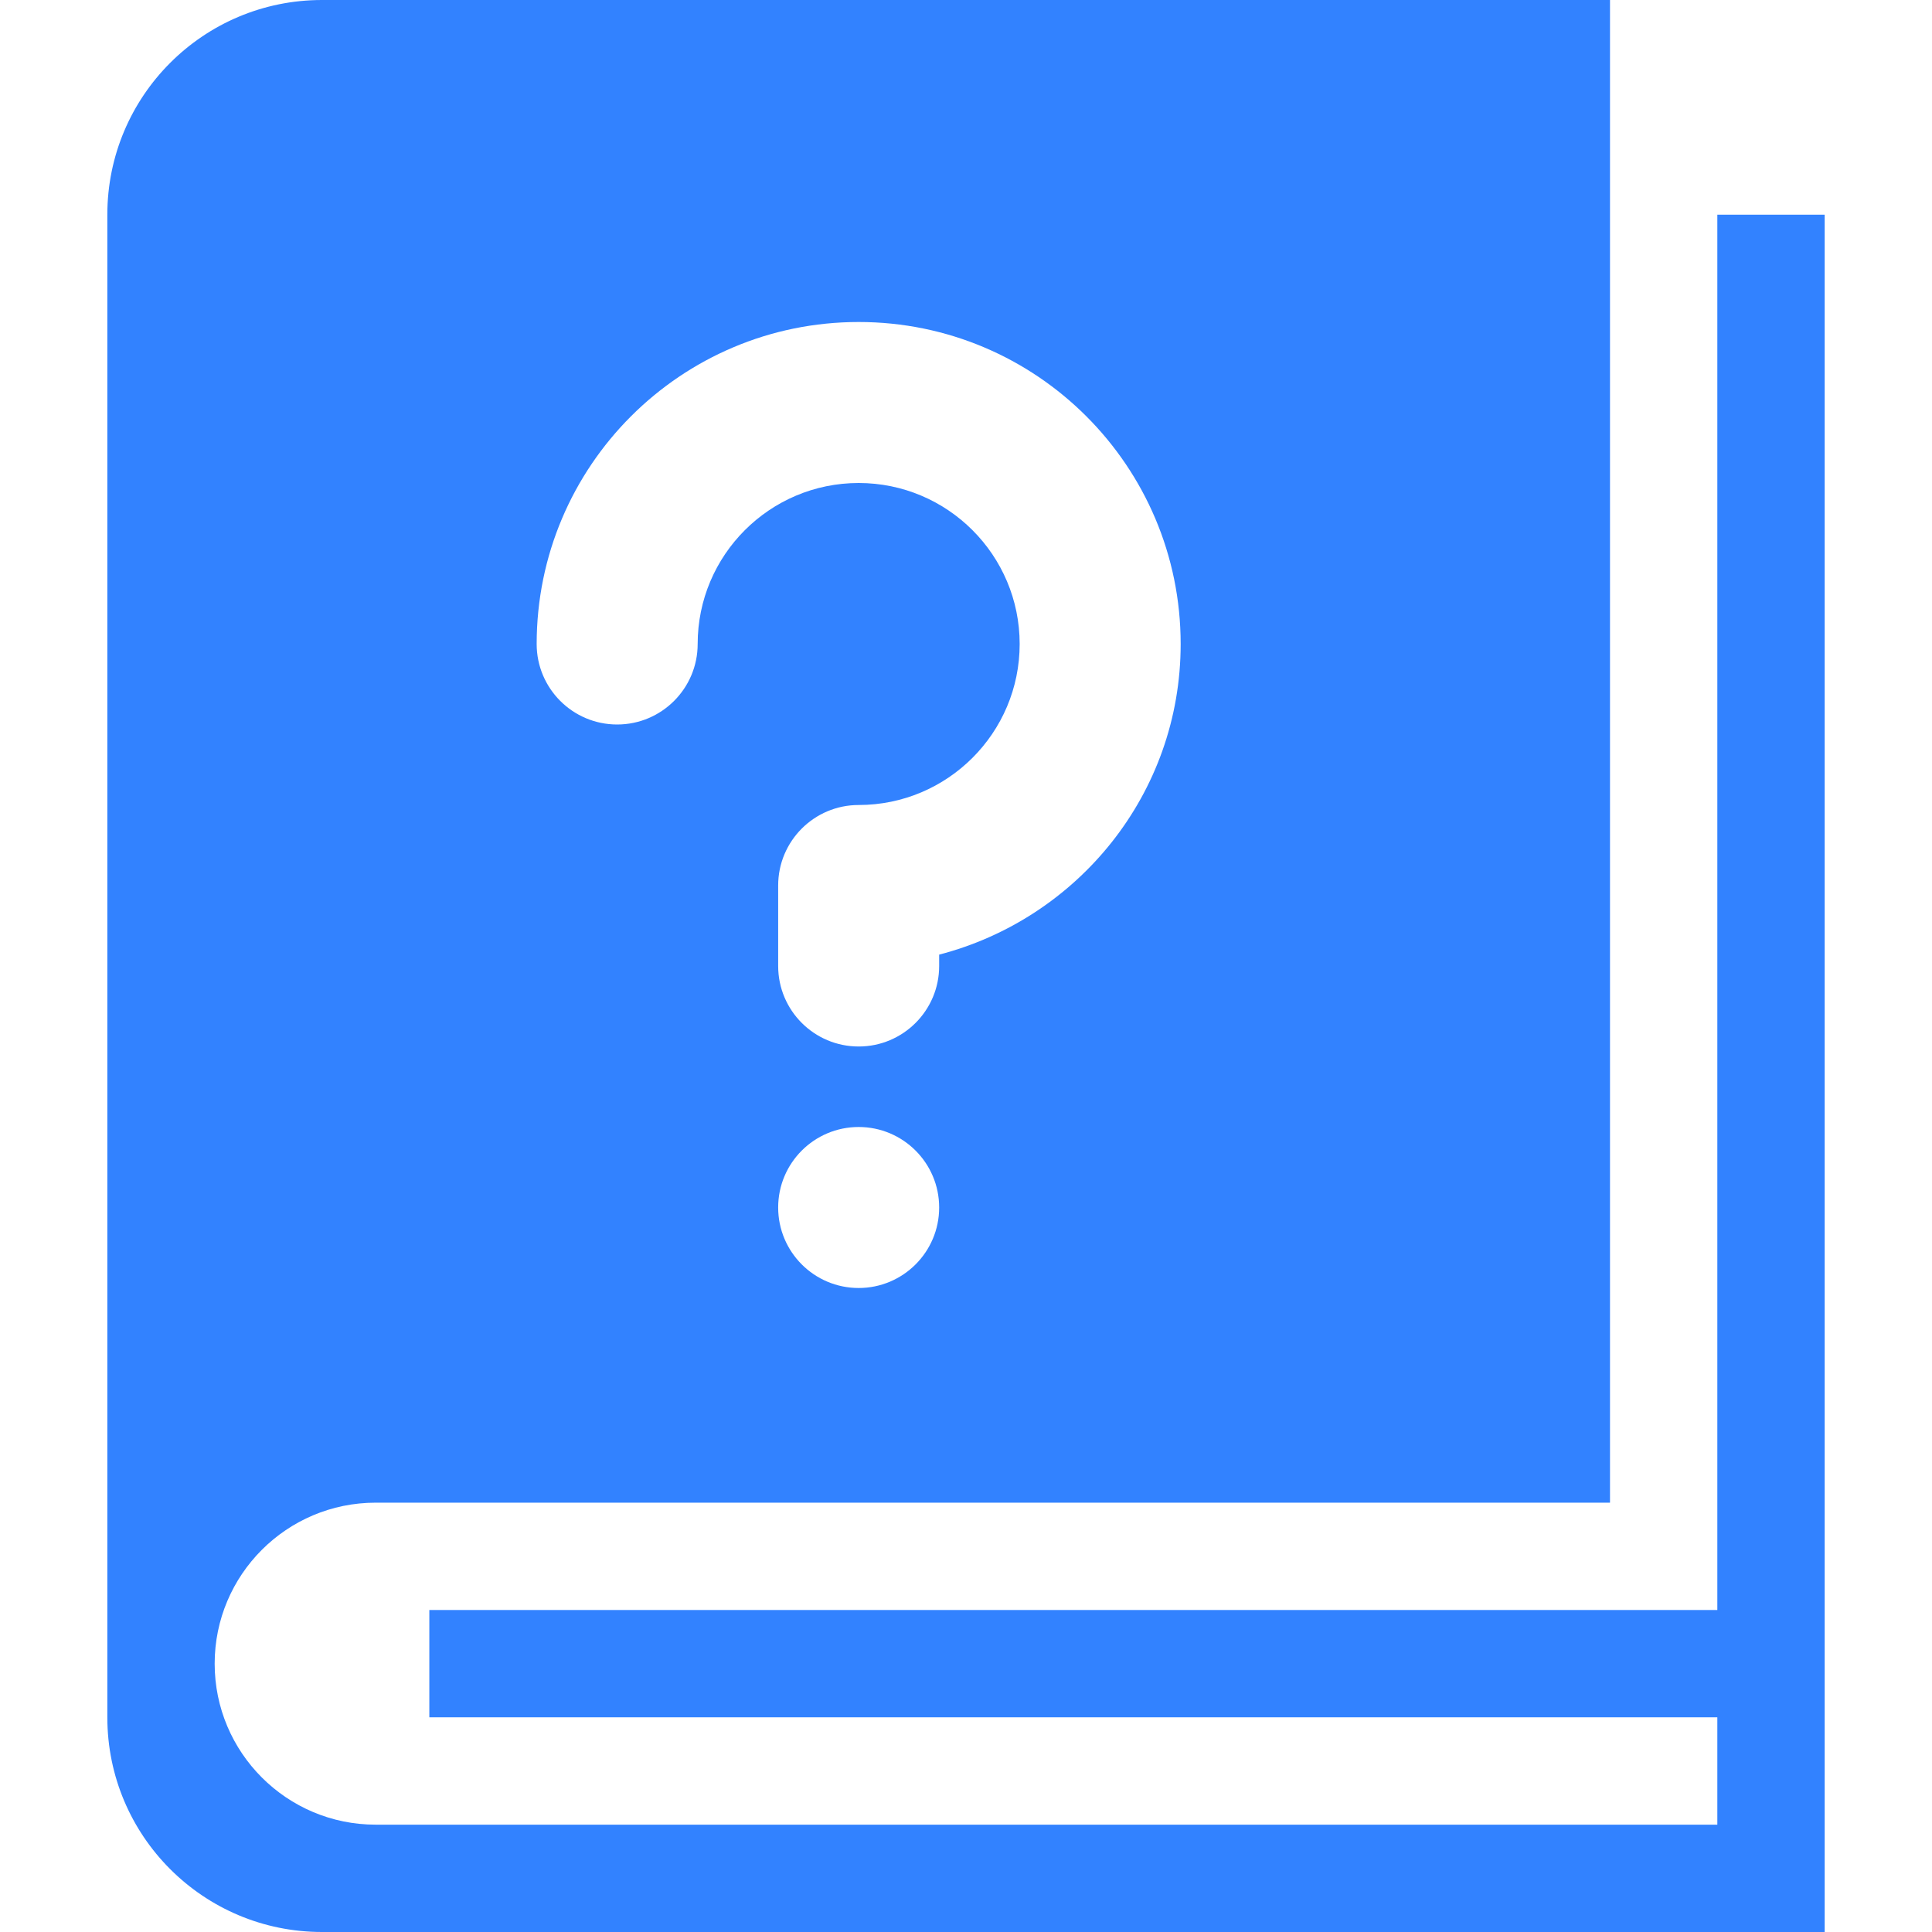 <?xml version="1.0" encoding="UTF-8"?>
<svg width="18px" height="18px" viewBox="0 0 18 18" version="1.1" xmlns="http://www.w3.org/2000/svg" xmlns:xlink="http://www.w3.org/1999/xlink">
    <!-- Generator: Sketch 52.6 (67491) - http://www.bohemiancoding.com/sketch -->
    <title>Icon/ guideline on hover</title>
    <desc>Created with Sketch.</desc>
    <g id="Icon/-guideline-on-hover" stroke="none" stroke-width="1" fill="none" fill-rule="evenodd">
        <path d="M16,18 L15,18 L3,18 C1.895,18 1,17.105 1,16 L1,2 C1,0.895 1.895,2.02906125e-16 3,0 L15,0 L15,14 L3.5,14 C2.672,14 2,14.672 2,15.5 C2,16.328 2.672,17 3.5,17 L15,17 L16,17 L16,16 L4,16 L4,15 L16,15 L16,2 L17,2 L17,18 L16,18 Z M8.75,11.25 C8.75,10.836 8.414,10.5 8,10.5 C7.586,10.5 7.25,10.836 7.25,11.25 C7.25,11.664 7.586,12 8,12 C8.414,12 8.75,11.664 8.75,11.25 Z M11,6 C11,4.343 9.657,3 8,3 C6.343,3 5,4.343 5,6 C5,6.414 5.336,6.75 5.75,6.75 C6.164,6.75 6.5,6.414 6.5,6 C6.5,5.172 7.172,4.5 8,4.5 C8.828,4.5 9.5,5.172 9.5,6 C9.5,6.828 8.828,7.5 8,7.5 C7.586,7.5 7.25,7.836 7.25,8.25 L7.25,9 C7.25,9.414 7.586,9.75 8,9.75 C8.414,9.75 8.75,9.414 8.75,9 L8.75,8.894 C10.041,8.559 11,7.396 11,6 Z" id="Combined-Shape" fill="#3282FF"></path>
    </g>
</svg>